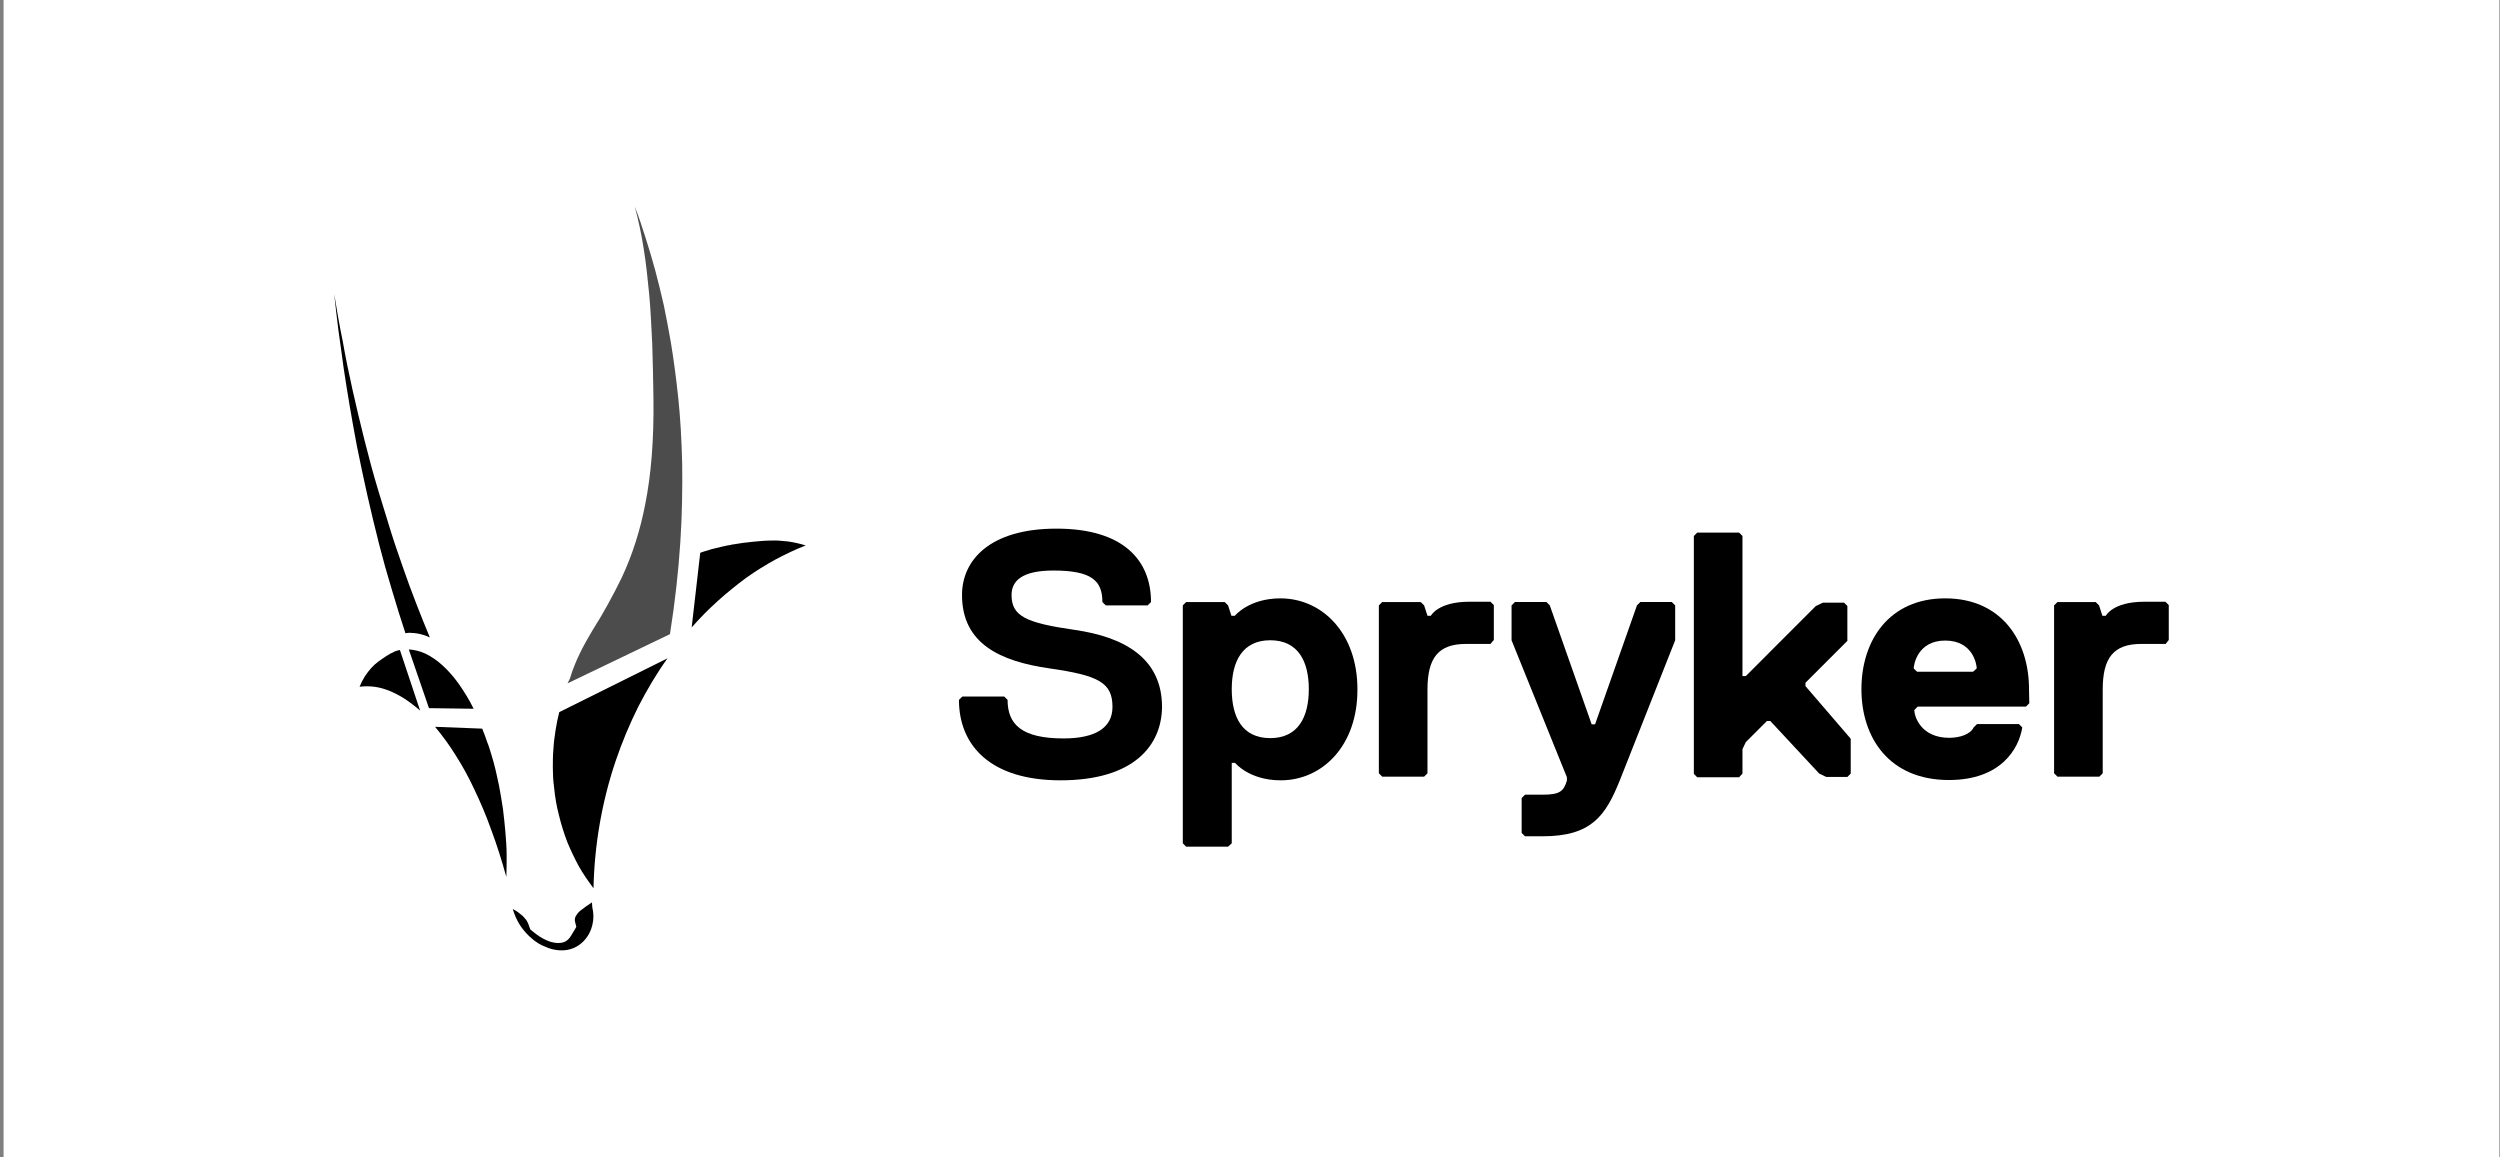 <svg width="242" height="112" viewBox="0 0 242 112" fill="none" xmlns="http://www.w3.org/2000/svg">
<rect x="0" y="0" width="242" height="112" fill="#808080" stroke="none"/>
<rect width="241.59" height="112" transform="translate(0.348)" fill="white"/>
<path d="M57.303 87.347C57.125 87.465 56.948 87.584 56.74 87.731C56.533 87.879 56.356 88.028 56.148 88.176C55.971 88.324 55.852 88.501 55.734 88.679C55.645 88.856 55.616 89.064 55.675 89.271C55.675 89.3 55.704 89.33 55.704 89.389L55.734 89.508L55.764 89.626L55.793 89.715C55.675 89.922 55.556 90.129 55.438 90.307C55.349 90.485 55.231 90.662 55.112 90.81C54.994 90.958 54.846 91.077 54.668 91.165C54.461 91.254 54.254 91.284 54.017 91.284C53.78 91.284 53.514 91.225 53.277 91.165C53.04 91.077 52.803 90.988 52.596 90.869C52.359 90.751 52.152 90.603 51.945 90.455C51.738 90.307 51.53 90.129 51.323 89.952C51.323 89.922 51.323 89.892 51.294 89.863C51.264 89.833 51.294 89.804 51.264 89.774C51.234 89.745 51.264 89.715 51.234 89.685C51.205 89.656 51.205 89.626 51.205 89.597C51.145 89.419 51.057 89.241 50.968 89.093C50.849 88.945 50.731 88.797 50.583 88.649C50.435 88.531 50.287 88.412 50.139 88.294C49.991 88.176 49.813 88.087 49.636 87.998L49.665 88.087C49.665 88.116 49.695 88.146 49.695 88.176C49.695 88.205 49.724 88.235 49.724 88.264C49.724 88.294 49.754 88.324 49.754 88.353C49.932 88.856 50.169 89.33 50.465 89.745C50.761 90.159 51.116 90.544 51.501 90.869C51.886 91.195 52.3 91.462 52.774 91.639C53.218 91.846 53.691 91.965 54.195 91.994C54.668 92.024 55.142 91.935 55.556 91.757C55.971 91.58 56.356 91.284 56.652 90.929C56.977 90.544 57.214 90.07 57.333 89.567C57.48 89.004 57.48 88.412 57.333 87.82L57.303 87.347Z" fill="black"/>
<path d="M37.972 63.191L37.824 63.25L37.676 63.339L37.528 63.428L37.38 63.516C37.114 63.694 36.847 63.872 36.611 64.049C36.374 64.227 36.137 64.434 35.93 64.671C35.722 64.908 35.515 65.174 35.337 65.441C35.13 65.766 34.953 66.121 34.805 66.477C35.278 66.418 35.752 66.418 36.226 66.477C36.729 66.536 37.203 66.684 37.676 66.862C38.179 67.069 38.683 67.335 39.156 67.631C39.689 67.986 40.192 68.371 40.666 68.786L38.712 62.924L38.535 62.954L38.357 63.013L38.179 63.072L37.972 63.191Z" fill="black"/>
<path d="M39.571 62.865L41.525 68.549L45.847 68.608C45.433 67.75 44.929 66.95 44.397 66.181C43.923 65.529 43.42 64.937 42.828 64.405C42.354 63.961 41.791 63.576 41.2 63.28C40.667 63.043 40.134 62.895 39.571 62.865Z" fill="black"/>
<path d="M42.116 70.355C42.827 71.213 43.478 72.101 44.07 73.048C44.751 74.114 45.373 75.239 45.905 76.394C46.498 77.637 47.06 78.939 47.563 80.36C48.096 81.781 48.57 83.291 49.014 84.89C49.043 84.209 49.043 83.498 49.043 82.758C49.043 82.048 48.984 81.308 48.925 80.567C48.866 79.828 48.777 79.087 48.688 78.318C48.57 77.548 48.451 76.808 48.303 76.038C48.185 75.535 48.096 75.032 47.978 74.558C47.859 74.055 47.741 73.611 47.593 73.137C47.445 72.663 47.326 72.219 47.149 71.805C47.001 71.361 46.853 70.947 46.675 70.532L42.116 70.355Z" fill="black"/>
<path d="M32.348 28.437C32.466 29.591 32.614 30.776 32.762 31.989C32.94 33.173 33.088 34.387 33.265 35.631C33.443 36.844 33.65 38.088 33.857 39.331C34.065 40.574 34.301 41.847 34.538 43.12C34.864 44.778 35.219 46.406 35.574 48.005C35.93 49.603 36.315 51.142 36.699 52.682C37.084 54.192 37.499 55.672 37.943 57.122C38.357 58.543 38.801 59.935 39.245 61.296C39.423 61.267 39.63 61.237 39.837 61.267C40.044 61.267 40.222 61.296 40.429 61.326C40.636 61.356 40.814 61.415 41.021 61.474C41.229 61.533 41.436 61.622 41.613 61.711C41.169 60.645 40.725 59.55 40.281 58.395C39.837 57.27 39.423 56.116 39.008 54.932C38.594 53.748 38.179 52.563 37.795 51.32C37.41 50.077 37.025 48.834 36.64 47.561C36.137 45.903 35.693 44.245 35.278 42.587C34.864 40.929 34.479 39.331 34.124 37.732C33.769 36.134 33.443 34.565 33.176 33.026C32.851 31.456 32.584 29.917 32.348 28.437Z" fill="black"/>
<path d="M70.773 52.741C70.536 52.771 70.27 52.83 70.003 52.889C69.737 52.948 69.5 53.008 69.263 53.067C68.997 53.126 68.76 53.185 68.523 53.274C68.286 53.333 68.02 53.422 67.783 53.511L66.954 60.734C67.753 59.816 68.612 58.958 69.53 58.129C70.388 57.359 71.306 56.619 72.223 55.938C73.141 55.287 74.088 54.695 75.065 54.162C76.013 53.659 76.99 53.185 77.996 52.8C77.434 52.623 76.871 52.504 76.309 52.416C75.746 52.356 75.184 52.297 74.621 52.327C74.059 52.327 73.467 52.386 72.845 52.445C72.223 52.504 71.572 52.593 70.891 52.712H70.862H70.832L70.773 52.741Z" fill="black"/>
<path d="M64.615 63.724L54.135 68.934C53.987 69.526 53.869 70.088 53.78 70.68C53.691 71.272 53.602 71.865 53.573 72.486C53.514 73.108 53.514 73.73 53.514 74.322C53.514 74.914 53.543 75.565 53.632 76.186C53.721 77.104 53.869 78.022 54.106 78.91C54.313 79.769 54.579 80.627 54.905 81.486C55.231 82.285 55.615 83.084 56.03 83.854C56.444 84.594 56.948 85.304 57.451 85.985C57.54 81.811 58.25 77.667 59.582 73.7C60.204 71.865 60.944 70.088 61.803 68.371C62.631 66.773 63.549 65.204 64.615 63.724Z" fill="black"/>
<path opacity="0.7" d="M61.447 20C61.803 21.332 62.099 22.694 62.306 24.056C62.542 25.477 62.691 26.957 62.839 28.466C62.987 29.976 63.046 31.604 63.135 33.262C63.194 34.92 63.223 36.696 63.253 38.472C63.312 42.646 63.016 46.021 62.454 48.833C61.98 51.29 61.24 53.659 60.174 55.938C59.316 57.685 58.398 59.372 57.362 61C56.444 62.54 55.675 63.99 55.171 65.677C55.142 65.707 55.142 65.766 55.112 65.796C55.083 65.826 55.083 65.885 55.053 65.914L54.994 66.033C54.964 66.062 54.964 66.121 54.935 66.151L64.852 61.385C65.355 58.218 65.68 55.228 65.858 52.445C66.036 49.751 66.065 47.205 66.036 44.867C65.977 42.557 65.858 40.426 65.651 38.472C65.444 36.519 65.207 34.772 64.94 33.144C64.733 31.93 64.496 30.746 64.26 29.562C63.993 28.407 63.727 27.282 63.431 26.187C63.135 25.092 62.809 24.026 62.483 22.99C62.158 21.954 61.832 20.977 61.447 20Z" fill="black"/>
<path d="M102.655 75.535C95.876 75.535 92.827 72.16 92.827 67.75L93.153 67.424H97.208L97.534 67.75C97.534 70.118 98.896 71.48 102.951 71.48C106 71.48 107.688 70.473 107.688 68.43C107.688 66.062 106.326 65.381 101.59 64.701C96.853 64.02 93.123 62.332 93.123 57.596C93.123 54.221 95.817 51.172 102.271 51.172C108.724 51.172 111.418 54.221 111.418 58.277L111.092 58.602H107.037L106.711 58.277C106.711 56.234 105.704 55.227 101.974 55.227C98.925 55.227 97.919 56.234 97.919 57.596C97.919 59.638 99.281 60.29 104.017 60.971C108.754 61.651 112.484 63.664 112.484 68.43C112.454 72.16 109.76 75.535 102.655 75.535Z" fill="black"/>
<path d="M123.969 75.535C120.92 75.535 119.558 73.848 119.558 73.848H119.233V81.633L118.877 81.959H114.822L114.496 81.633V58.602L114.822 58.277H118.552L118.877 58.602L119.203 59.609H119.529C119.529 59.609 120.89 57.921 123.939 57.921C127.995 57.921 131.399 61.296 131.399 66.713C131.429 72.16 128.025 75.535 123.969 75.535ZM122.963 61.977C120.269 61.977 119.233 64.02 119.233 66.713C119.233 69.407 120.239 71.45 122.963 71.45C125.656 71.45 126.693 69.407 126.693 66.713C126.693 64.02 125.656 61.977 122.963 61.977Z" fill="black"/>
<path d="M144.278 62.332H141.91C139.216 62.332 138.18 63.694 138.18 66.743V74.854L137.854 75.18H133.798L133.473 74.854V58.602L133.798 58.277H137.528L137.854 58.602L138.18 59.609H138.505C138.505 59.609 139.186 58.247 142.235 58.247H144.278L144.603 58.573V61.947L144.278 62.332Z" fill="black"/>
<path d="M156.799 75.535C155.437 78.91 154.105 80.952 149.339 80.952H147.622L147.296 80.627V77.252L147.622 76.926H149.309C150.997 76.926 151.352 76.601 151.677 75.564V75.239L146.319 61.977V58.602L146.645 58.276H149.694L150.02 58.602L154.075 70.118H154.401L158.457 58.602L158.782 58.276H161.831L162.157 58.602V61.977L156.799 75.535Z" fill="black"/>
<path d="M178.825 75.21H176.782L176.101 74.884L171.365 69.792H171.039L168.996 71.835L168.671 72.516V74.884L168.345 75.239H164.29L163.964 74.913V51.882L164.29 51.557H168.345L168.671 51.882V65.441H168.996L175.775 58.661L176.456 58.336H178.499L178.825 58.661V62.036L174.769 66.092V66.417L179.15 71.509V74.884L178.825 75.21Z" fill="black"/>
<path d="M196.438 68.075L196.112 68.401H185.632L185.307 68.727C185.307 69.407 185.988 71.42 188.682 71.42C189.688 71.42 190.724 71.095 191.05 70.414L191.375 70.088H195.431L195.757 70.414C195.431 72.457 193.714 75.506 188.652 75.506C182.909 75.506 180.186 71.45 180.186 66.713C180.186 61.977 182.879 57.921 188.297 57.921C193.714 57.921 196.408 61.977 196.408 66.713L196.438 68.075ZM191.346 64.701C191.346 64.375 191.02 62.007 188.297 62.007C185.603 62.007 185.248 64.375 185.248 64.701L185.573 65.026H190.991L191.346 64.701Z" fill="black"/>
<path d="M209.641 62.332H207.273C204.579 62.332 203.543 63.694 203.543 66.743V74.854L203.217 75.18H199.162L198.836 74.854V58.602L199.162 58.277H202.862L203.188 58.602L203.513 59.609H203.839C203.839 59.609 204.52 58.247 207.569 58.247H209.611L209.937 58.573V61.947L209.641 62.332Z" fill="black"/>
</svg>
